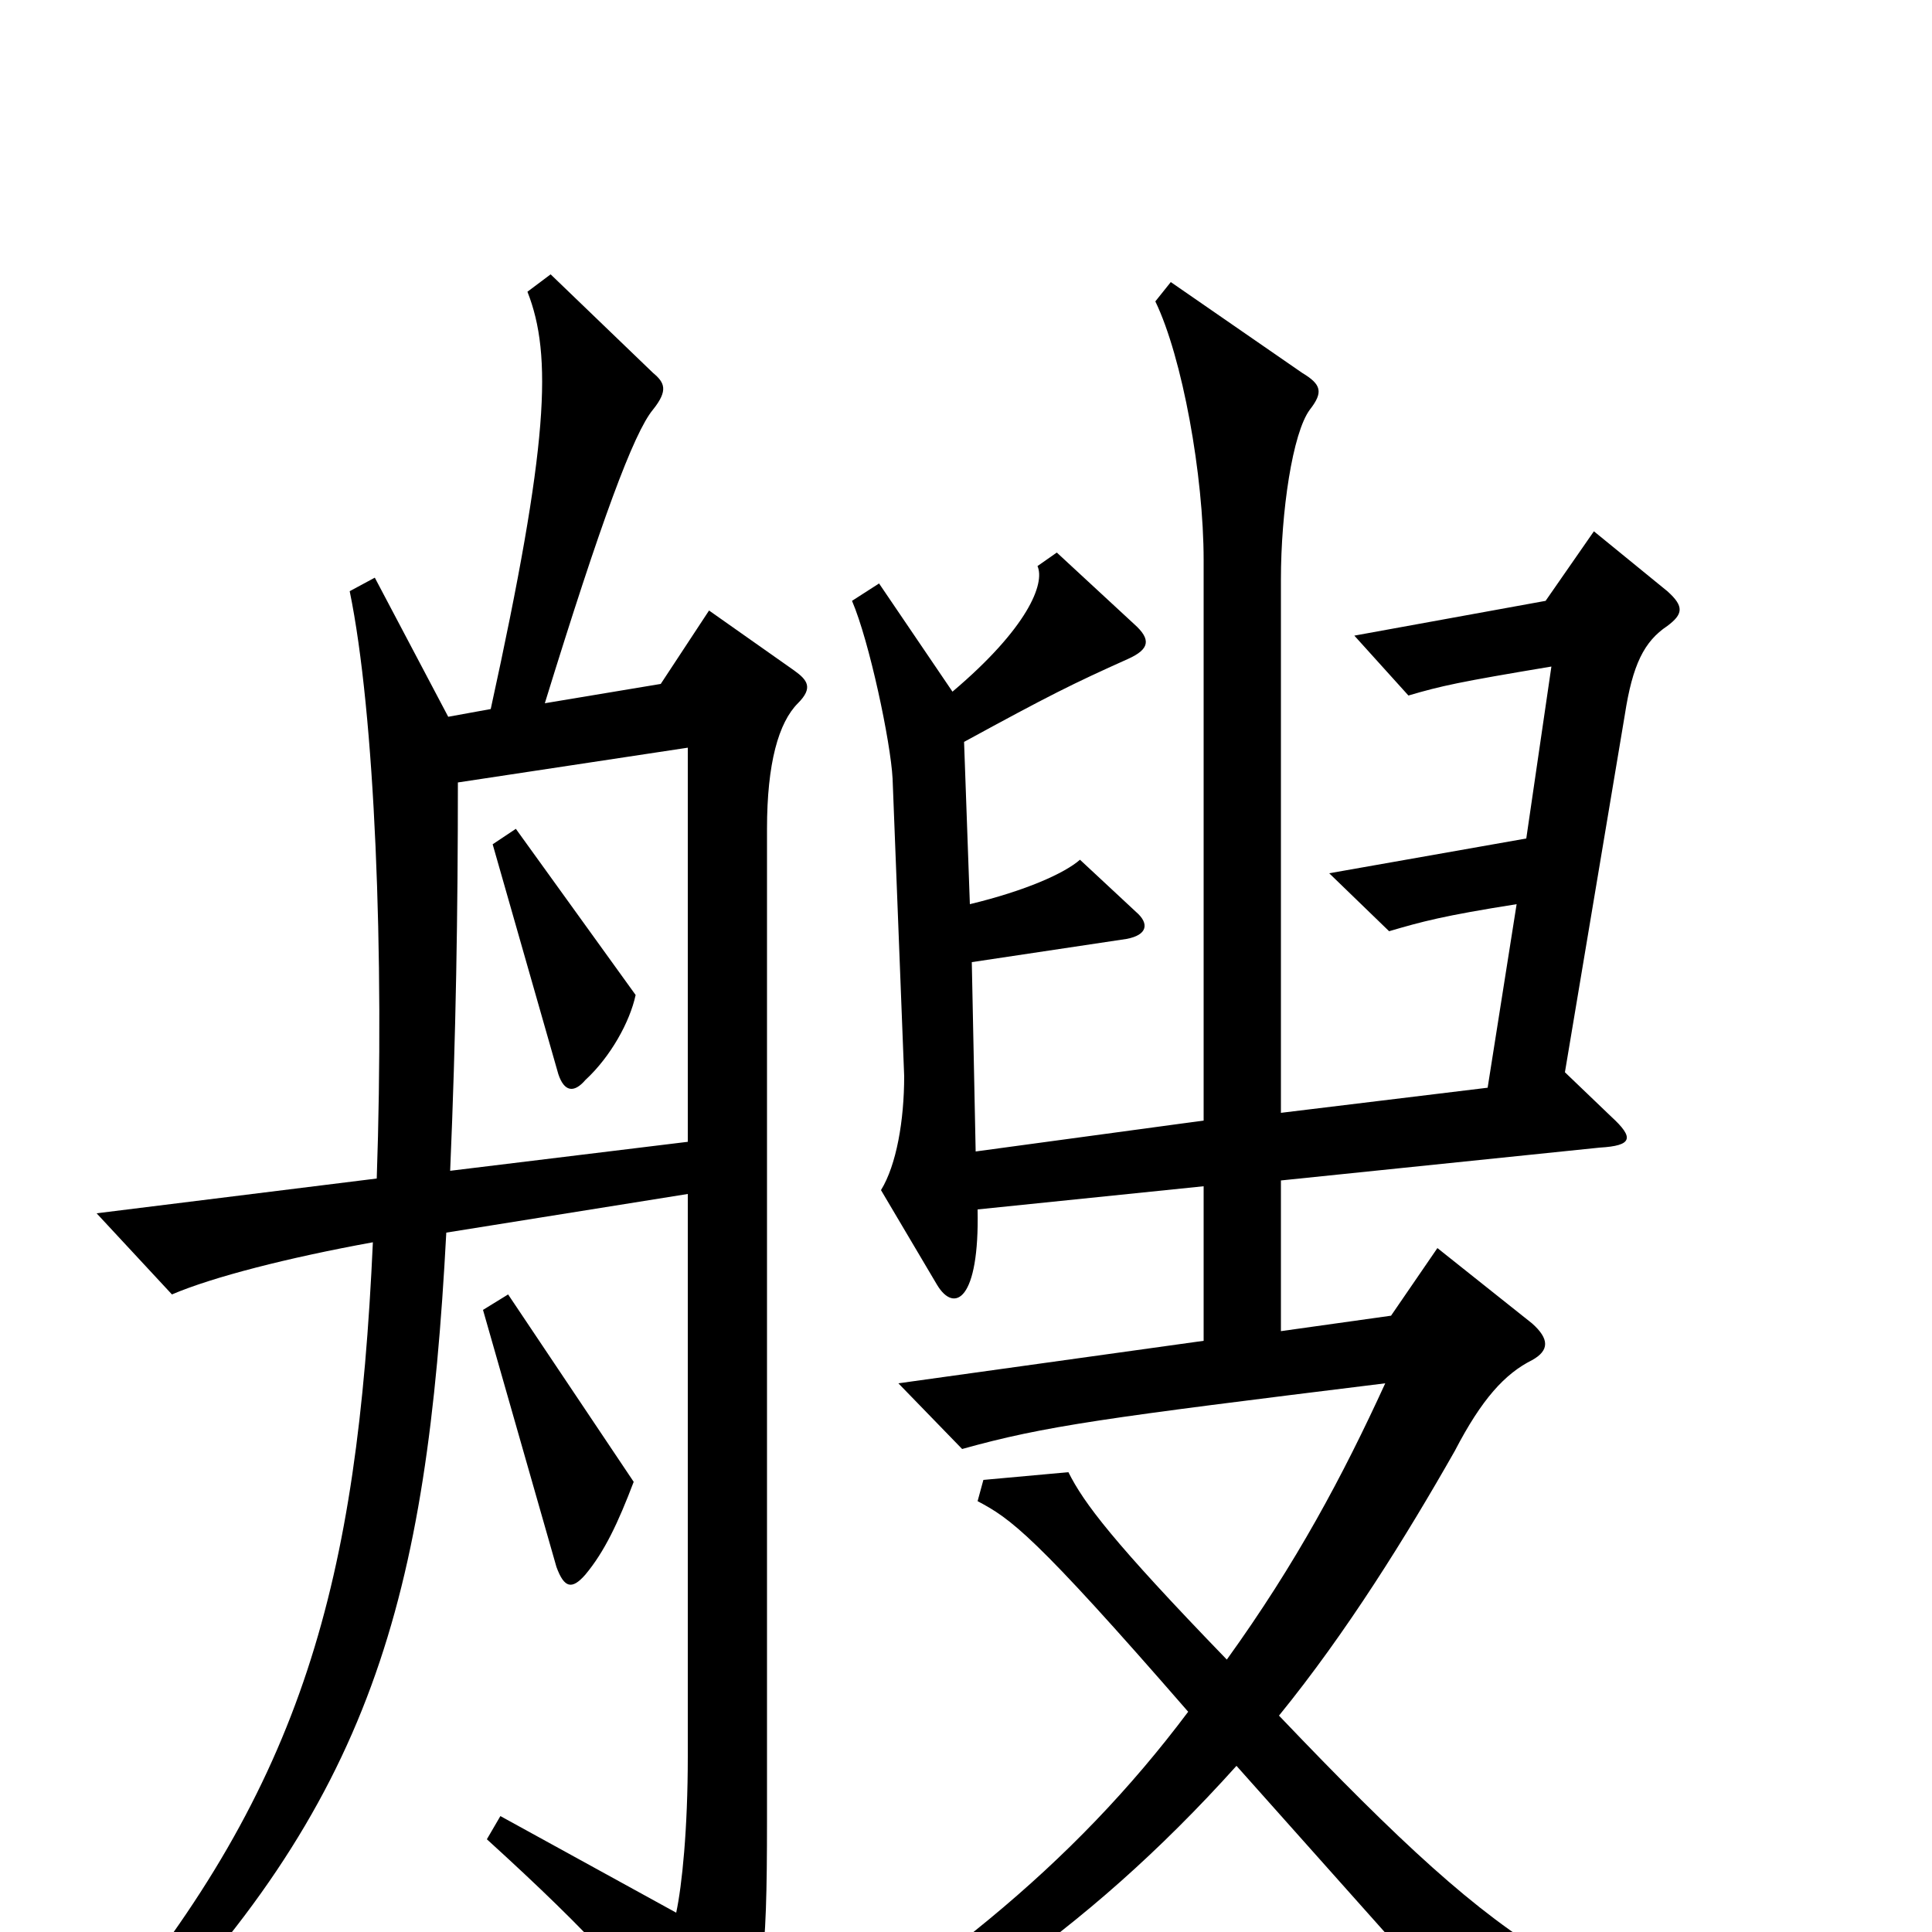 <svg xmlns="http://www.w3.org/2000/svg" viewBox="0 -1000 1000 1000">
	<path fill="#000000" d="M413 -636C421 -644 418 -648 411 -653L367 -684L342 -646L282 -636C311 -730 328 -776 338 -788C346 -798 344 -802 338 -807L285 -858L273 -849C286 -816 284 -770 254 -633L232 -629L194 -701L181 -694C194 -631 199 -506 195 -390L50 -372L89 -330C110 -339 149 -349 193 -357C185 -181 157 -77 53 48L64 63C193 -67 221 -173 231 -362L356 -382V-91C356 -53 353 -24 350 -10L259 -60L252 -48C307 2 331 29 359 68C368 80 373 80 378 70C395 34 397 16 397 -58V-571C397 -605 403 -626 413 -636ZM956 79L955 64C819 34 787 19 662 -112C697 -155 728 -205 753 -249C767 -276 779 -289 793 -296C802 -301 802 -307 793 -315L744 -354L720 -319L663 -311V-389L828 -406C845 -407 846 -411 834 -422L810 -445L841 -630C845 -656 851 -668 863 -676C871 -682 872 -686 863 -694L825 -725L800 -689L701 -671L729 -640C746 -645 755 -647 803 -655L790 -566L688 -548L719 -518C736 -523 747 -526 785 -532L770 -437L663 -424V-700C663 -735 669 -776 678 -788C685 -797 684 -801 674 -807L606 -854L598 -844C612 -815 623 -754 623 -710V-420L505 -404L503 -502L583 -514C594 -516 595 -522 588 -528L559 -555C551 -548 531 -539 502 -532L499 -616C543 -640 555 -646 584 -659C595 -664 596 -669 587 -677L547 -714L537 -707C541 -698 532 -675 493 -642L455 -698L441 -689C450 -668 461 -616 462 -597L468 -443C468 -420 464 -397 456 -384L485 -335C494 -320 507 -327 506 -374L623 -386V-306L465 -284L498 -250C541 -262 571 -266 717 -284C695 -236 671 -191 635 -141C576 -202 561 -222 553 -238L509 -234L506 -223C523 -214 535 -206 615 -114C555 -34 481 25 373 88L381 102C482 52 560 3 640 -86L796 89ZM328 -233L263 -330L250 -322L288 -189C292 -178 296 -177 303 -185C313 -197 320 -212 328 -233ZM356 -409L233 -394C236 -464 237 -528 237 -595L356 -613ZM329 -485L267 -571L255 -563L289 -444C292 -435 297 -434 303 -441C316 -453 326 -471 329 -485Z"/>
</svg>